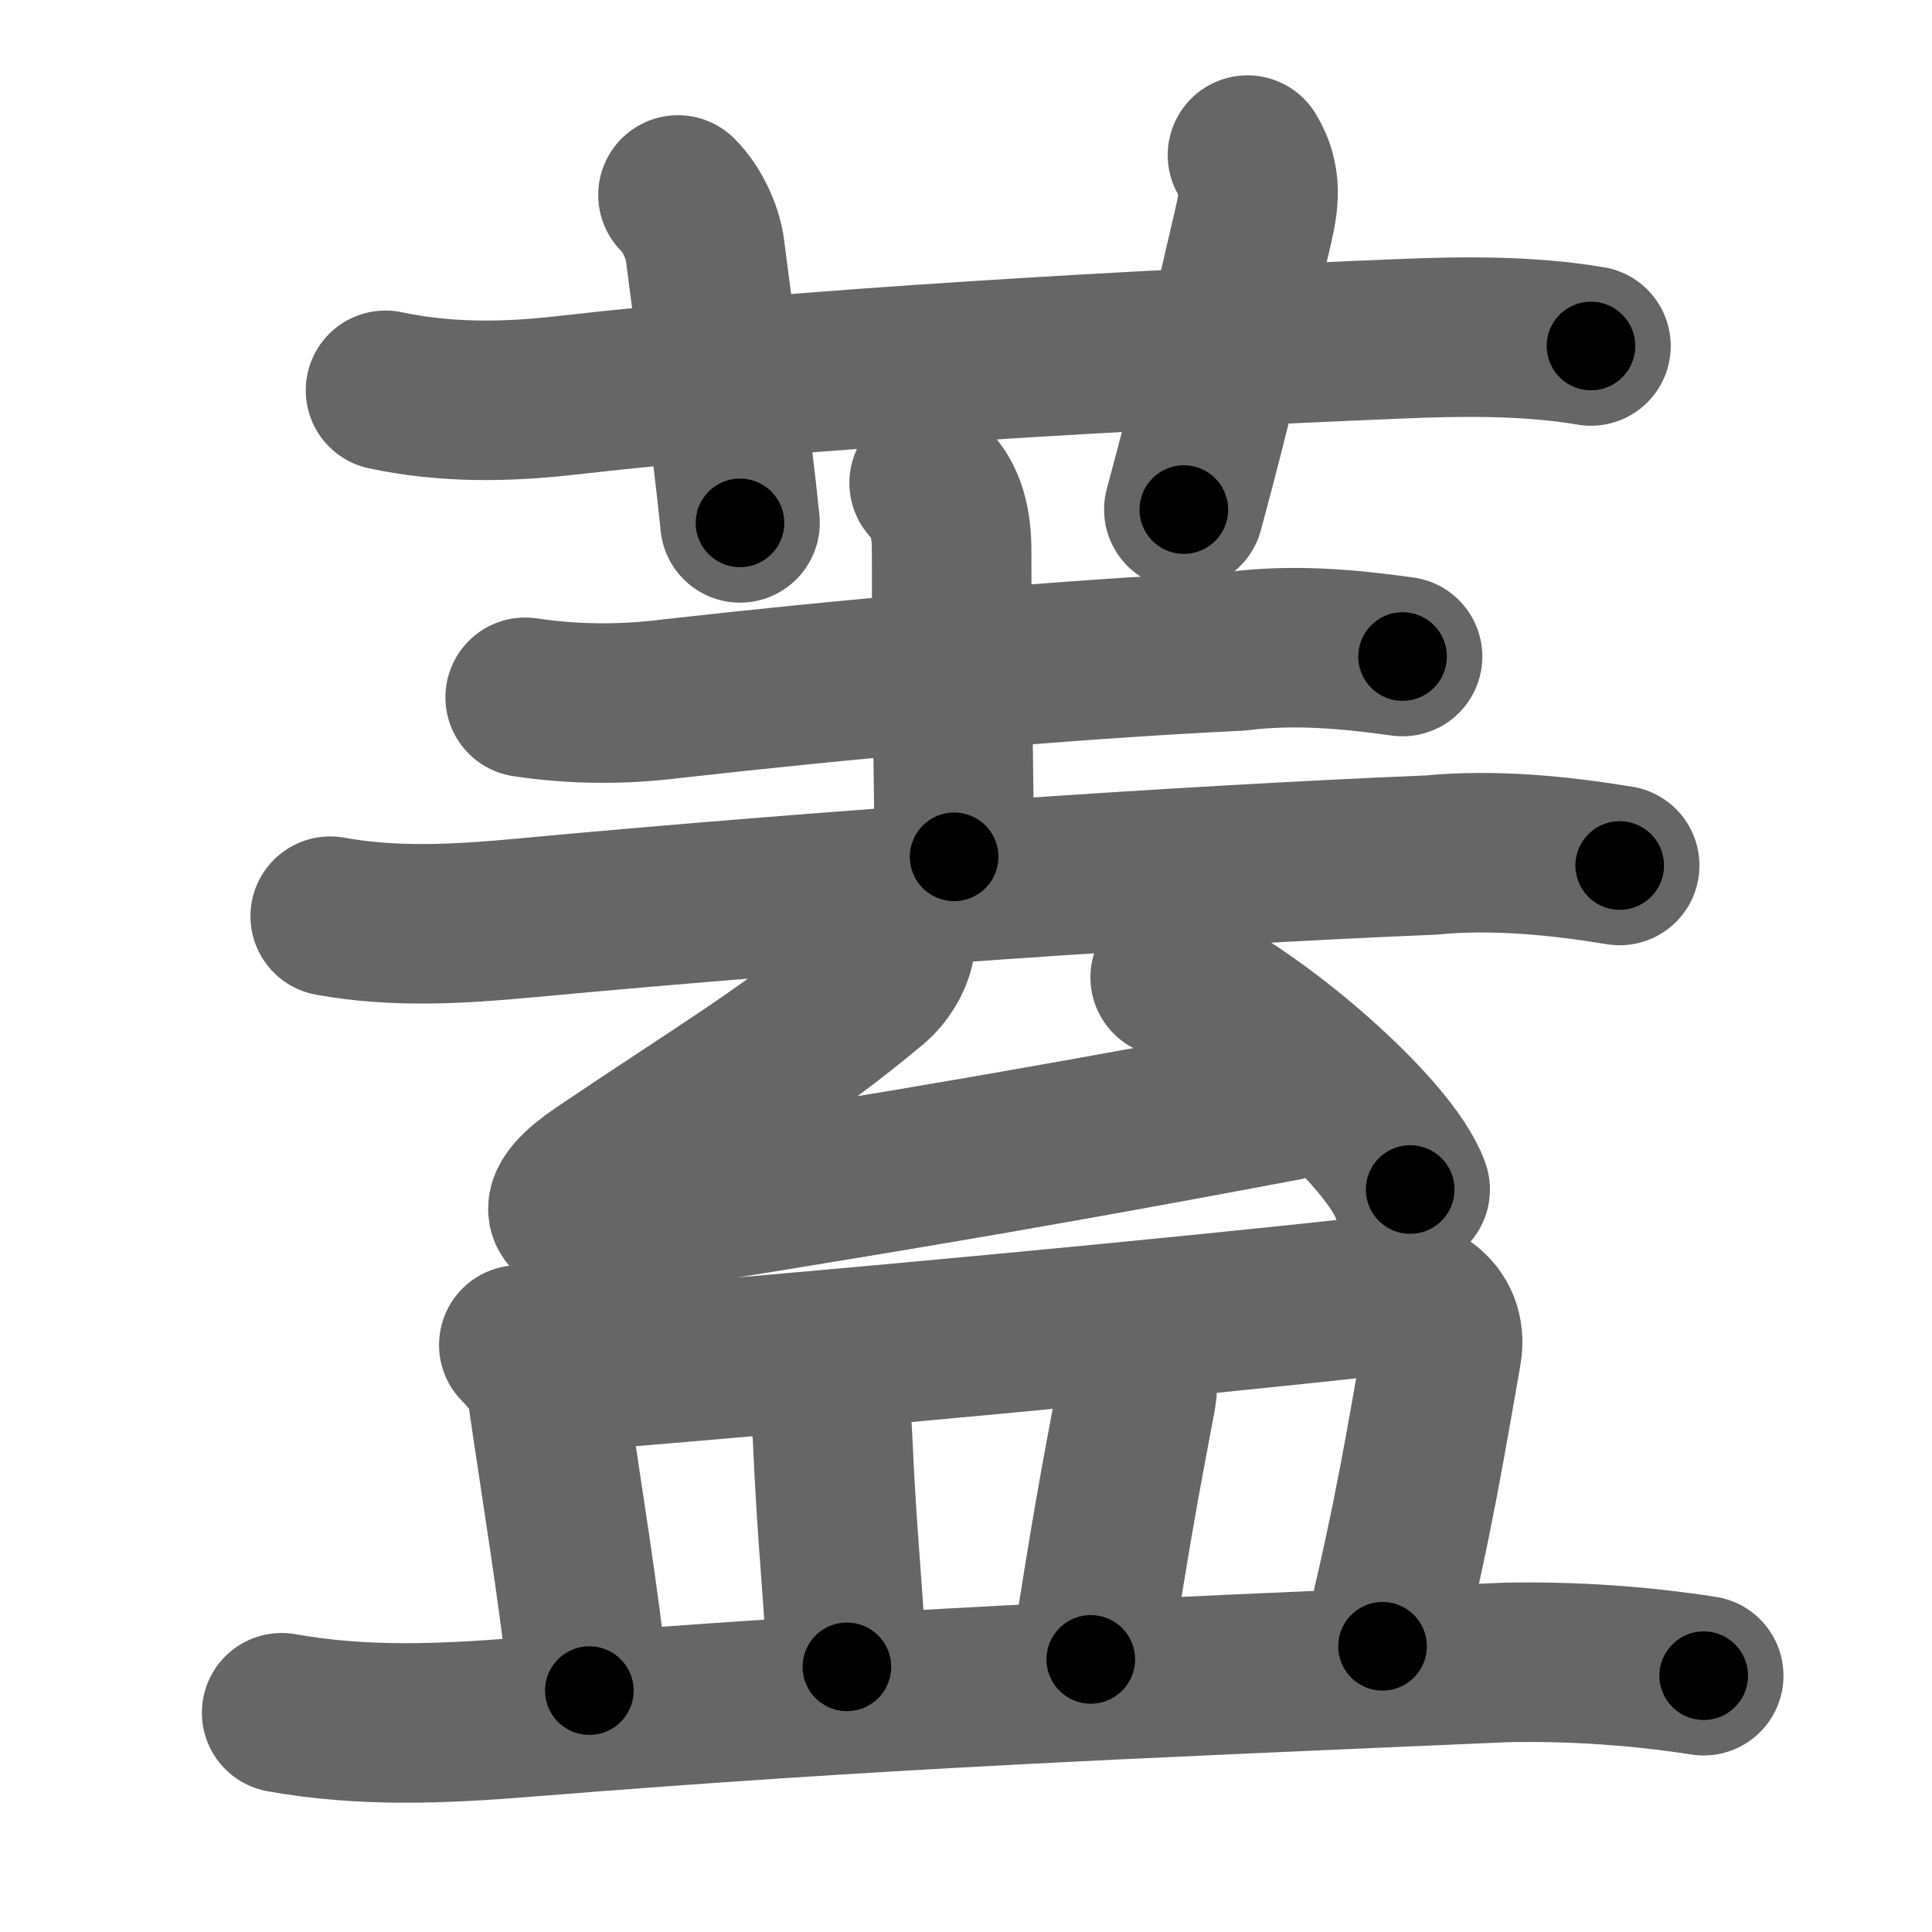 <svg xmlns="http://www.w3.org/2000/svg" width="109" height="109" viewBox="0 0 109 109" id="84cb"><g fill="none" stroke="#666" stroke-width="9" stroke-linecap="round" stroke-linejoin="round"><g><g><path d="M21.75,22.02c3.4,0.72,6.77,0.68,10.25,0.28c13.53-1.54,32.12-2.57,46.88-3.18c3.58-0.15,7.36-0.2,10.88,0.4" /><path d="M38.25,11c0.94,0.94,1.43,2.33,1.52,3.08c0.85,6.67,1.48,10.42,1.98,15.42" /><path d="M70.38,8.75c0.84,1.38,0.65,2.6,0.32,4.02c-1.57,6.73-2.19,9.6-3.91,15.98" /></g><g><g><g><path d="M29.63,39.34c2.74,0.41,5.49,0.43,8.25,0.08c9.59-1.08,21.8-2.2,32-2.69c3.09-0.39,6.18-0.12,9.25,0.31" /><path d="M52.42,27.25c0.98,0.98,1.27,2.28,1.27,3.84c0,8.03,0.14,13.28,0.14,17.25" /><path d="M18.63,51.69c3.7,0.67,7.36,0.44,11.1,0.09c16.85-1.57,37.1-2.97,51.02-3.54c3.47-0.34,7.18,0.02,10.63,0.59" /></g><g><path d="M50.55,52.79c0,1.21-0.85,2.26-1.33,2.66c-4.84,4.05-8.34,6.05-15.32,10.76c-2.49,1.68-2.78,3.04,0.98,2.41c12.62-2.09,19.74-3.13,37.61-6.5" /><path d="M66.02,55.14c4.78,2.11,12.35,8.68,13.54,11.97" /></g></g><g><path d="M29.27,75.88c0.93,0.93,1.48,1.84,1.62,2.8c0.98,6.7,1.61,10.3,2.36,16.7" /><path d="M31.63,77.42c14.3-1.13,35.56-3.14,46.02-4.31c2.04-0.23,4.1,0.9,3.69,3.17C80.5,81,79.79,85.57,78,92.88" /><path d="M46.06,78.37c0.72,0.72,0.86,1.63,0.91,2.72c0.27,6.03,0.52,7.41,0.81,12.95" /><path d="M63.74,76.56c0.38,0.82,0.48,1.6,0.38,2.12C63,84.62,62.75,86,61.54,93.62" /><path d="M15.89,96.63c4.56,0.82,9.09,0.63,13.74,0.25C50,95.25,62.88,94.75,85,93.79c3.73-0.07,7.44,0.18,11.12,0.75" /></g></g></g></g><g fill="none" stroke="#000" stroke-width="5" stroke-linecap="round" stroke-linejoin="round"><g><g><path d="M21.75,22.02c3.4,0.72,6.77,0.68,10.25,0.28c13.53-1.54,32.12-2.57,46.88-3.18c3.58-0.15,7.36-0.2,10.88,0.4" stroke-dasharray="68.205" stroke-dashoffset="68.205"><animate attributeName="stroke-dashoffset" values="68.205;68.205;0" dur="0.513s" fill="freeze" begin="0s;84cb.click" /></path><path d="M38.25,11c0.94,0.94,1.43,2.33,1.52,3.08c0.85,6.67,1.48,10.42,1.98,15.42" stroke-dasharray="19.037" stroke-dashoffset="19.037"><animate attributeName="stroke-dashoffset" values="19.037" fill="freeze" begin="84cb.click" /><animate attributeName="stroke-dashoffset" values="19.037;19.037;0" keyTimes="0;0.73;1" dur="0.703s" fill="freeze" begin="0s;84cb.click" /></path><path d="M70.38,8.75c0.84,1.38,0.65,2.6,0.32,4.02c-1.57,6.73-2.19,9.6-3.91,15.98" stroke-dasharray="20.611" stroke-dashoffset="20.611"><animate attributeName="stroke-dashoffset" values="20.611" fill="freeze" begin="84cb.click" /><animate attributeName="stroke-dashoffset" values="20.611;20.611;0" keyTimes="0;0.773;1" dur="0.909s" fill="freeze" begin="0s;84cb.click" /></path></g><g><g><g><path d="M29.63,39.34c2.74,0.41,5.49,0.43,8.25,0.08c9.59-1.08,21.8-2.2,32-2.69c3.09-0.39,6.18-0.12,9.25,0.31" stroke-dasharray="49.678" stroke-dashoffset="49.678"><animate attributeName="stroke-dashoffset" values="49.678" fill="freeze" begin="84cb.click" /><animate attributeName="stroke-dashoffset" values="49.678;49.678;0" keyTimes="0;0.647;1" dur="1.406s" fill="freeze" begin="0s;84cb.click" /></path><path d="M52.42,27.25c0.98,0.98,1.27,2.28,1.27,3.84c0,8.03,0.14,13.28,0.14,17.25" stroke-dasharray="21.41" stroke-dashoffset="21.41"><animate attributeName="stroke-dashoffset" values="21.41" fill="freeze" begin="84cb.click" /><animate attributeName="stroke-dashoffset" values="21.41;21.41;0" keyTimes="0;0.868;1" dur="1.62s" fill="freeze" begin="0s;84cb.click" /></path><path d="M18.63,51.69c3.7,0.67,7.36,0.44,11.1,0.09c16.85-1.57,37.1-2.97,51.02-3.54c3.47-0.34,7.18,0.02,10.63,0.59" stroke-dasharray="72.961" stroke-dashoffset="72.961"><animate attributeName="stroke-dashoffset" values="72.961" fill="freeze" begin="84cb.click" /><animate attributeName="stroke-dashoffset" values="72.961;72.961;0" keyTimes="0;0.747;1" dur="2.169s" fill="freeze" begin="0s;84cb.click" /></path></g><g><path d="M50.55,52.79c0,1.21-0.85,2.26-1.33,2.66c-4.84,4.05-8.34,6.05-15.32,10.76c-2.49,1.68-2.78,3.04,0.98,2.41c12.62-2.09,19.74-3.13,37.61-6.5" stroke-dasharray="65.875" stroke-dashoffset="65.875"><animate attributeName="stroke-dashoffset" values="65.875" fill="freeze" begin="84cb.click" /><animate attributeName="stroke-dashoffset" values="65.875;65.875;0" keyTimes="0;0.814;1" dur="2.664s" fill="freeze" begin="0s;84cb.click" /></path><path d="M66.02,55.14c4.78,2.11,12.35,8.68,13.54,11.97" stroke-dasharray="18.336" stroke-dashoffset="18.336"><animate attributeName="stroke-dashoffset" values="18.336" fill="freeze" begin="84cb.click" /><animate attributeName="stroke-dashoffset" values="18.336;18.336;0" keyTimes="0;0.936;1" dur="2.847s" fill="freeze" begin="0s;84cb.click" /></path></g></g><g><path d="M29.27,75.88c0.93,0.93,1.48,1.84,1.62,2.8c0.98,6.7,1.61,10.3,2.36,16.7" stroke-dasharray="20.159" stroke-dashoffset="20.159"><animate attributeName="stroke-dashoffset" values="20.159" fill="freeze" begin="84cb.click" /><animate attributeName="stroke-dashoffset" values="20.159;20.159;0" keyTimes="0;0.934;1" dur="3.049s" fill="freeze" begin="0s;84cb.click" /></path><path d="M31.63,77.42c14.3-1.13,35.56-3.14,46.02-4.31c2.04-0.23,4.1,0.9,3.69,3.17C80.5,81,79.79,85.57,78,92.88" stroke-dasharray="68.907" stroke-dashoffset="68.907"><animate attributeName="stroke-dashoffset" values="68.907" fill="freeze" begin="84cb.click" /><animate attributeName="stroke-dashoffset" values="68.907;68.907;0" keyTimes="0;0.855;1" dur="3.567s" fill="freeze" begin="0s;84cb.click" /></path><path d="M46.06,78.37c0.72,0.72,0.86,1.63,0.91,2.72c0.27,6.03,0.52,7.41,0.81,12.95" stroke-dasharray="15.919" stroke-dashoffset="15.919"><animate attributeName="stroke-dashoffset" values="15.919" fill="freeze" begin="84cb.click" /><animate attributeName="stroke-dashoffset" values="15.919;15.919;0" keyTimes="0;0.957;1" dur="3.726s" fill="freeze" begin="0s;84cb.click" /></path><path d="M63.74,76.56c0.38,0.82,0.48,1.6,0.38,2.12C63,84.62,62.75,86,61.54,93.62" stroke-dasharray="17.348" stroke-dashoffset="17.348"><animate attributeName="stroke-dashoffset" values="17.348" fill="freeze" begin="84cb.click" /><animate attributeName="stroke-dashoffset" values="17.348;17.348;0" keyTimes="0;0.956;1" dur="3.899s" fill="freeze" begin="0s;84cb.click" /></path><path d="M15.89,96.63c4.56,0.82,9.09,0.63,13.74,0.25C50,95.25,62.88,94.75,85,93.79c3.73-0.07,7.44,0.18,11.12,0.75" stroke-dasharray="80.403" stroke-dashoffset="80.403"><animate attributeName="stroke-dashoffset" values="80.403" fill="freeze" begin="84cb.click" /><animate attributeName="stroke-dashoffset" values="80.403;80.403;0" keyTimes="0;0.866;1" dur="4.504s" fill="freeze" begin="0s;84cb.click" /></path></g></g></g></g></svg>